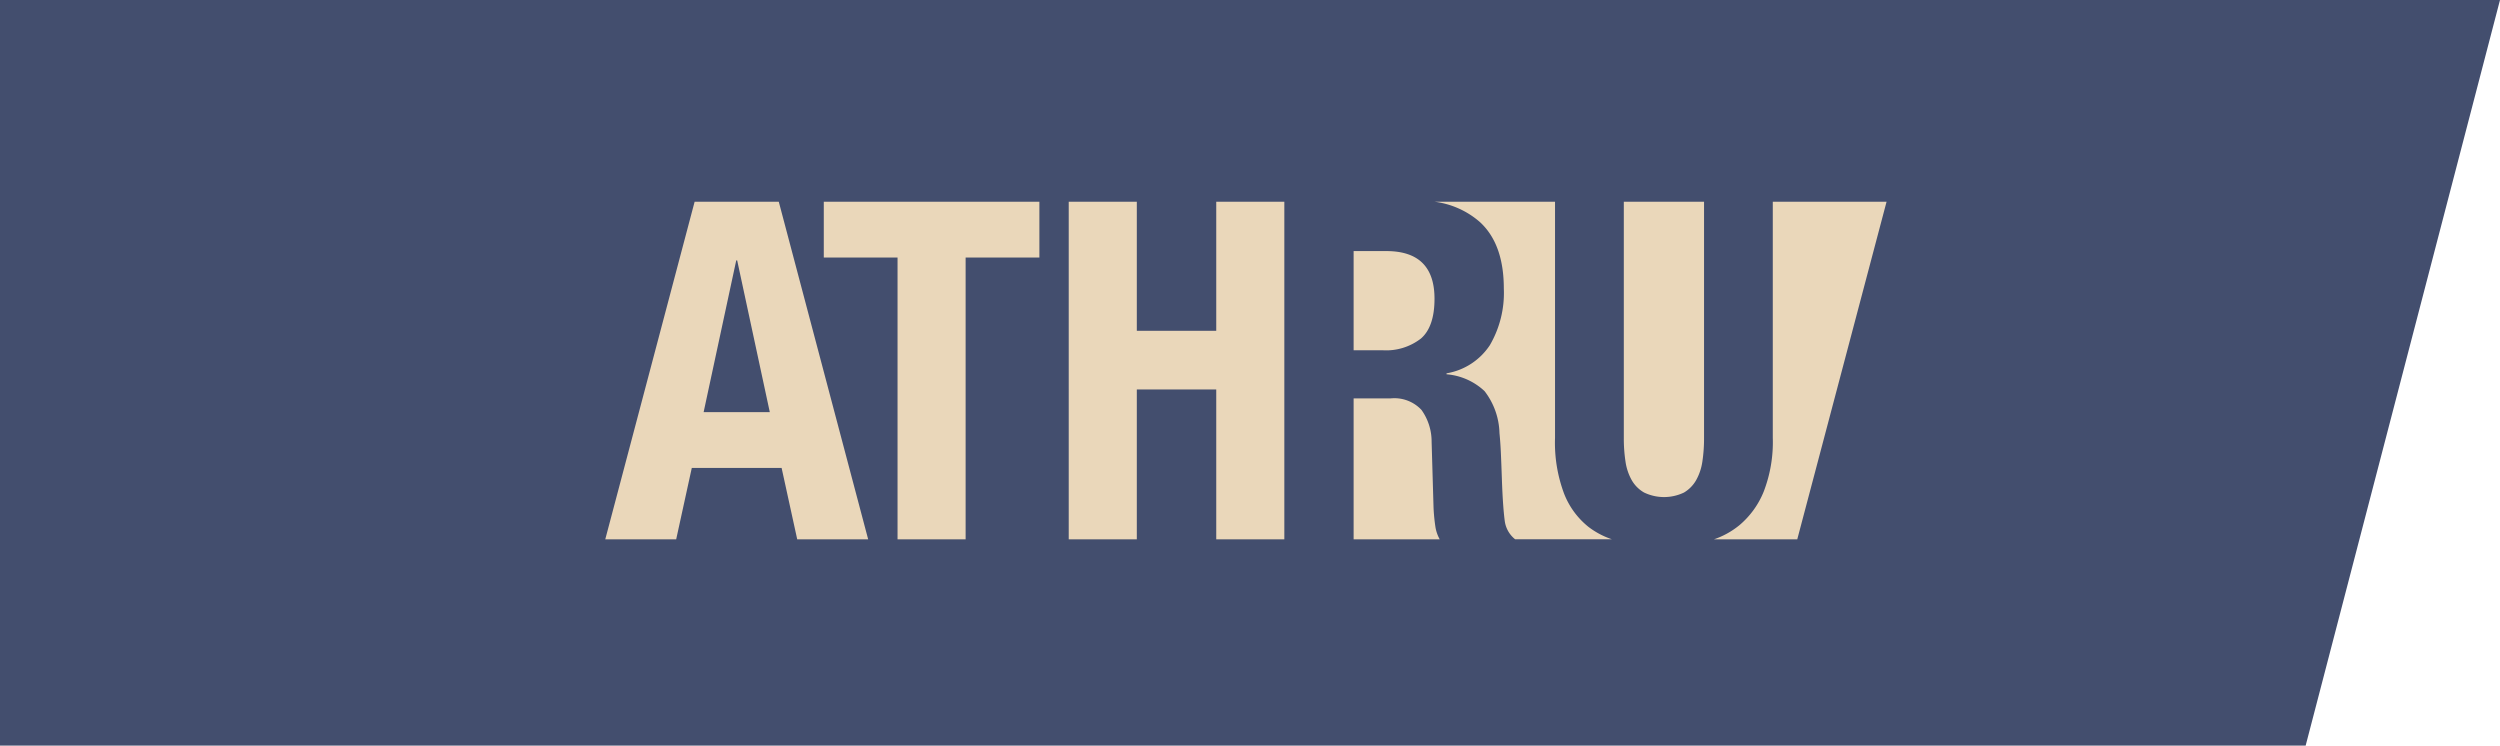 <svg xmlns="http://www.w3.org/2000/svg" width="285" height="85" viewBox="0 0 285 85"><g transform="translate(-59)"><path d="M0,0H285L262.844,85H0Z" transform="translate(59)" fill="#434e6e"/><g transform="translate(74.371 -40.979)"><path d="M280.2,90.895a15.7,15.7,0,0,1-1.034,6.124,9.766,9.766,0,0,1-2.776,3.837,9.336,9.336,0,0,1-2.9,1.607h9.5L293.17,63.979H280.2Z" transform="translate(-93.473 0)" fill="#ead7ba"/><path d="M256.521,95.712a3.78,3.78,0,0,0,1.415,1.416,5.257,5.257,0,0,0,4.546,0,3.855,3.855,0,0,0,1.388-1.416,6.12,6.12,0,0,0,.708-2.123,17.671,17.671,0,0,0,.19-2.694V63.979h-9.146V90.895a17.521,17.521,0,0,0,.191,2.694A6.084,6.084,0,0,0,256.521,95.712Z" transform="translate(-85.878 0)" fill="#ead7ba"/><path d="M73.41,63.979,83.6,102.463H75.512l-1.779-8.139H63.493l-1.779,8.139H53.629L63.816,63.979ZM72.386,87.965l-3.719-17.3H68.56l-3.719,17.3Z" transform="translate(0 0)" fill="#ead7ba"/><path d="M121.543,70.339h-8.409v32.124h-7.761V70.339H96.965v-6.36h24.578Z" transform="translate(-18.424 0)" fill="#ead7ba"/><path d="M153.3,63.979V78.693h9.055V63.979h7.762v38.484h-7.762V85.377H153.3v17.086h-7.762V63.979Z" transform="translate(-39.074 0)" fill="#ead7ba"/><g transform="translate(138.942 63.979)"><path d="M202.038,73.76V85.066h3.293a6.463,6.463,0,0,0,4.391-1.344q1.536-1.344,1.537-4.528,0-5.434-5.488-5.433Z" transform="translate(-202.038 -68.137)" fill="#ead7ba"/><path d="M218.116,63.979a9.692,9.692,0,0,1,5.137,2.3q2.744,2.5,2.744,7.6a11.821,11.821,0,0,1-1.592,6.449,7.369,7.369,0,0,1-4.94,3.211v.109a7.164,7.164,0,0,1,4.336,1.921,8.142,8.142,0,0,1,1.7,4.775q.109,1.1.165,2.387t.11,2.881q.109,3.129.329,4.775a3.2,3.2,0,0,0,1.184,2.072h11.035a9.221,9.221,0,0,1-2.679-1.417,9.063,9.063,0,0,1-2.776-3.783,16.545,16.545,0,0,1-1.035-6.369V63.979Z" transform="translate(-208.874 -63.979)" fill="#ead7ba"/><path d="M211.368,117.657a21.005,21.005,0,0,1-.219-2.224l-.22-7.518a6.189,6.189,0,0,0-1.152-3.622,4.223,4.223,0,0,0-3.513-1.318h-4.226v16.068h9.816A4.307,4.307,0,0,1,211.368,117.657Z" transform="translate(-202.038 -80.558)" fill="#ead7ba"/></g></g></g></svg>